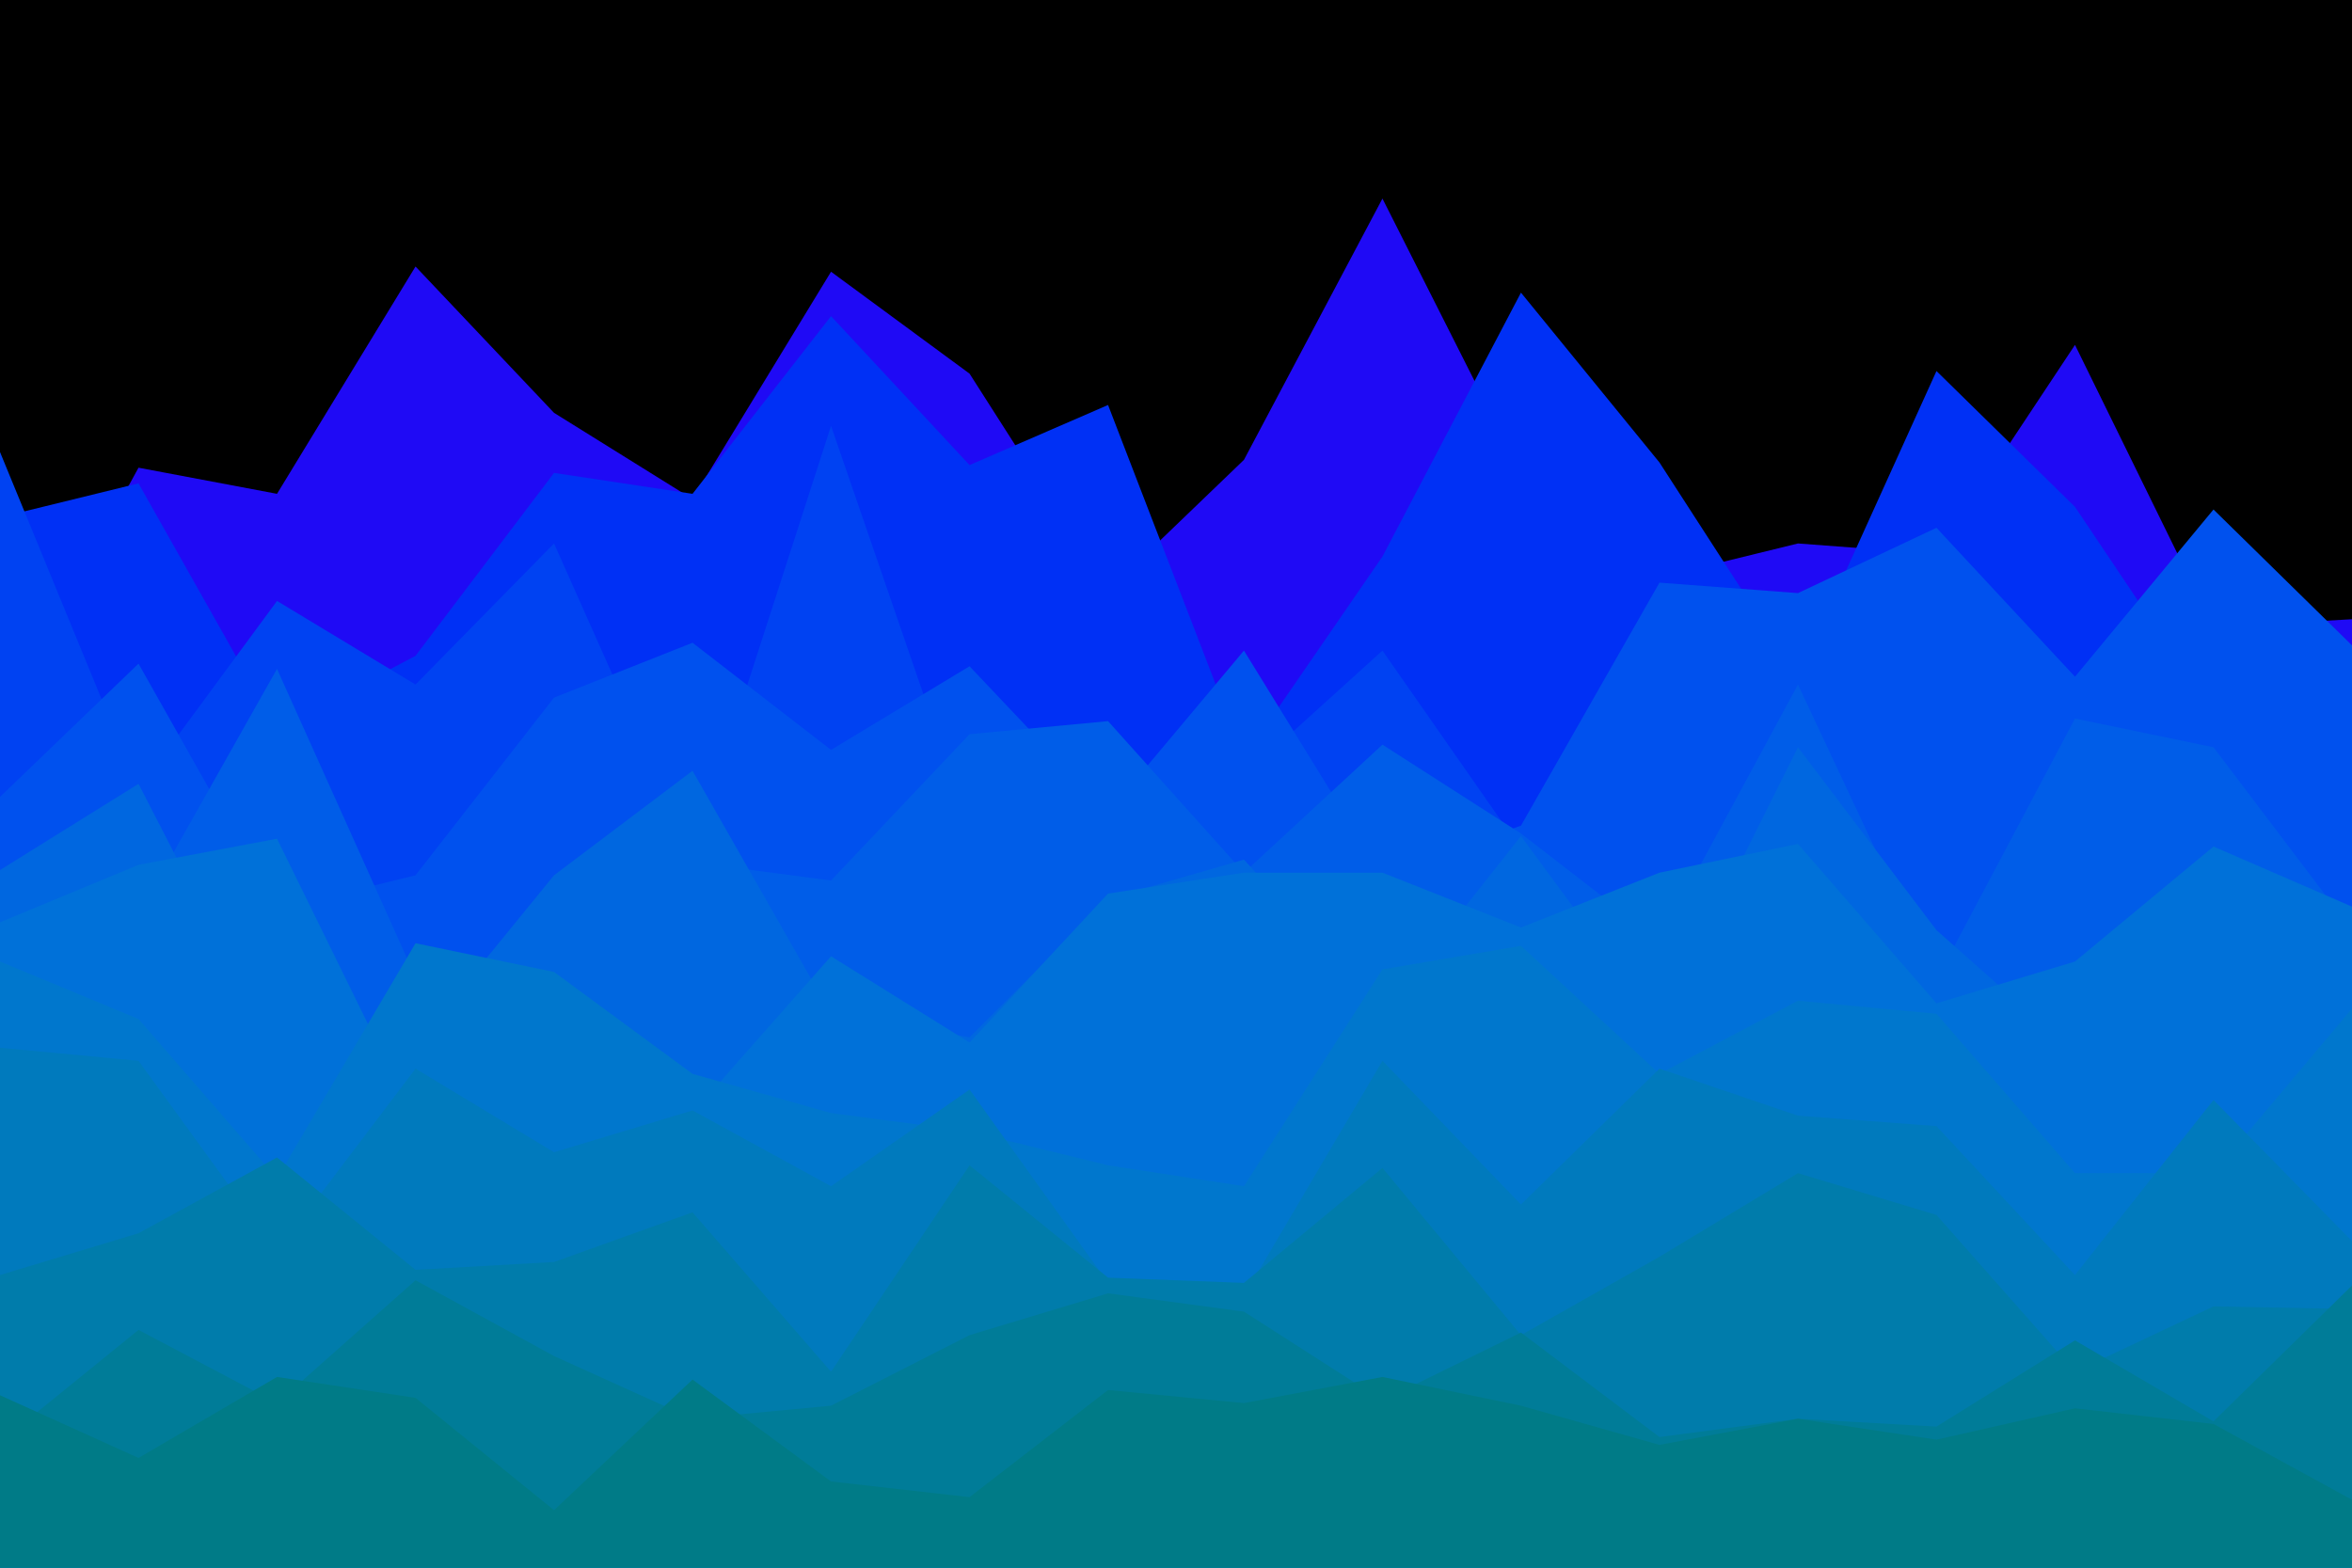 <svg id="visual" viewBox="0 0 900 600" width="900" height="600" xmlns="http://www.w3.org/2000/svg" xmlns:xlink="http://www.w3.org/1999/xlink" version="1.1"><rect x="0" y="0" width="900" height="600" fill="#000000"></rect><path d="M0 276L53 179L106 189L159 102L212 158L265 191L318 104L371 143L424 226L476 176L529 76L582 181L635 221L688 208L741 212L794 132L847 240L900 237L900 601L847 601L794 601L741 601L688 601L635 601L582 601L529 601L476 601L424 601L371 601L318 601L265 601L212 601L159 601L106 601L53 601L0 601Z" fill="#1f0af5"></path><path d="M0 198L53 185L106 279L159 251L212 181L265 189L318 121L371 178L424 155L476 290L529 213L582 112L635 177L688 259L741 142L794 194L847 273L900 277L900 601L847 601L794 601L741 601L688 601L635 601L582 601L529 601L476 601L424 601L371 601L318 601L265 601L212 601L159 601L106 601L53 601L0 601Z" fill="#0030f5"></path><path d="M0 173L53 302L106 230L159 262L212 208L265 327L318 163L371 317L424 316L476 297L529 249L582 325L635 262L688 271L741 264L794 296L847 240L900 275L900 601L847 601L794 601L741 601L688 601L635 601L582 601L529 601L476 601L424 601L371 601L318 601L265 601L212 601L159 601L106 601L53 601L0 601Z" fill="#0042f2"></path><path d="M0 305L53 254L106 348L159 335L212 267L265 246L318 287L371 255L424 311L476 249L529 335L582 316L635 223L688 227L741 202L794 259L847 195L900 247L900 601L847 601L794 601L741 601L688 601L635 601L582 601L529 601L476 601L424 601L371 601L318 601L265 601L212 601L159 601L106 601L53 601L0 601Z" fill="#0051ee"></path><path d="M0 352L53 350L106 256L159 374L212 382L265 330L318 337L371 281L424 276L476 334L529 285L582 319L635 360L688 262L741 375L794 275L847 286L900 356L900 601L847 601L794 601L741 601L688 601L635 601L582 601L529 601L476 601L424 601L371 601L318 601L265 601L212 601L159 601L106 601L53 601L0 601Z" fill="#005de8"></path><path d="M0 333L53 300L106 403L159 400L212 335L265 295L318 388L371 397L424 344L476 329L529 387L582 320L635 392L688 286L741 356L794 403L847 347L900 384L900 601L847 601L794 601L741 601L688 601L635 601L582 601L529 601L476 601L424 601L371 601L318 601L265 601L212 601L159 601L106 601L53 601L0 601Z" fill="#0067e0"></path><path d="M0 353L53 331L106 321L159 429L212 399L265 426L318 366L371 399L424 342L476 334L529 334L582 355L635 334L688 323L741 384L794 368L847 324L900 347L900 601L847 601L794 601L741 601L688 601L635 601L582 601L529 601L476 601L424 601L371 601L318 601L265 601L212 601L159 601L106 601L53 601L0 601Z" fill="#0071d9"></path><path d="M0 368L53 390L106 451L159 361L212 372L265 411L318 426L371 433L424 446L476 454L529 371L582 362L635 411L688 383L741 388L794 449L847 449L900 386L900 601L847 601L794 601L741 601L688 601L635 601L582 601L529 601L476 601L424 601L371 601L318 601L265 601L212 601L159 601L106 601L53 601L0 601Z" fill="#0077cd"></path><path d="M0 401L53 406L106 479L159 409L212 441L265 425L318 454L371 417L424 491L476 496L529 406L582 461L635 409L688 427L741 431L794 488L847 421L900 475L900 601L847 601L794 601L741 601L688 601L635 601L582 601L529 601L476 601L424 601L371 601L318 601L265 601L212 601L159 601L106 601L53 601L0 601Z" fill="#007abd"></path><path d="M0 488L53 472L106 443L159 486L212 483L265 464L318 525L371 446L424 489L476 491L529 447L582 511L635 481L688 449L741 465L794 525L847 500L900 501L900 601L847 601L794 601L741 601L688 601L635 601L582 601L529 601L476 601L424 601L371 601L318 601L265 601L212 601L159 601L106 601L53 601L0 601Z" fill="#007cab"></path><path d="M0 552L53 509L106 537L159 490L212 519L265 543L318 538L371 511L424 495L476 502L529 536L582 510L635 550L688 543L741 546L794 513L847 544L900 492L900 601L847 601L794 601L741 601L688 601L635 601L582 601L529 601L476 601L424 601L371 601L318 601L265 601L212 601L159 601L106 601L53 601L0 601Z" fill="#007c98"></path><path d="M0 534L53 558L106 527L159 535L212 578L265 528L318 567L371 573L424 532L476 537L529 527L582 538L635 553L688 543L741 551L794 539L847 545L900 574L900 601L847 601L794 601L741 601L688 601L635 601L582 601L529 601L476 601L424 601L371 601L318 601L265 601L212 601L159 601L106 601L53 601L0 601Z" fill="#007b87"></path></svg>